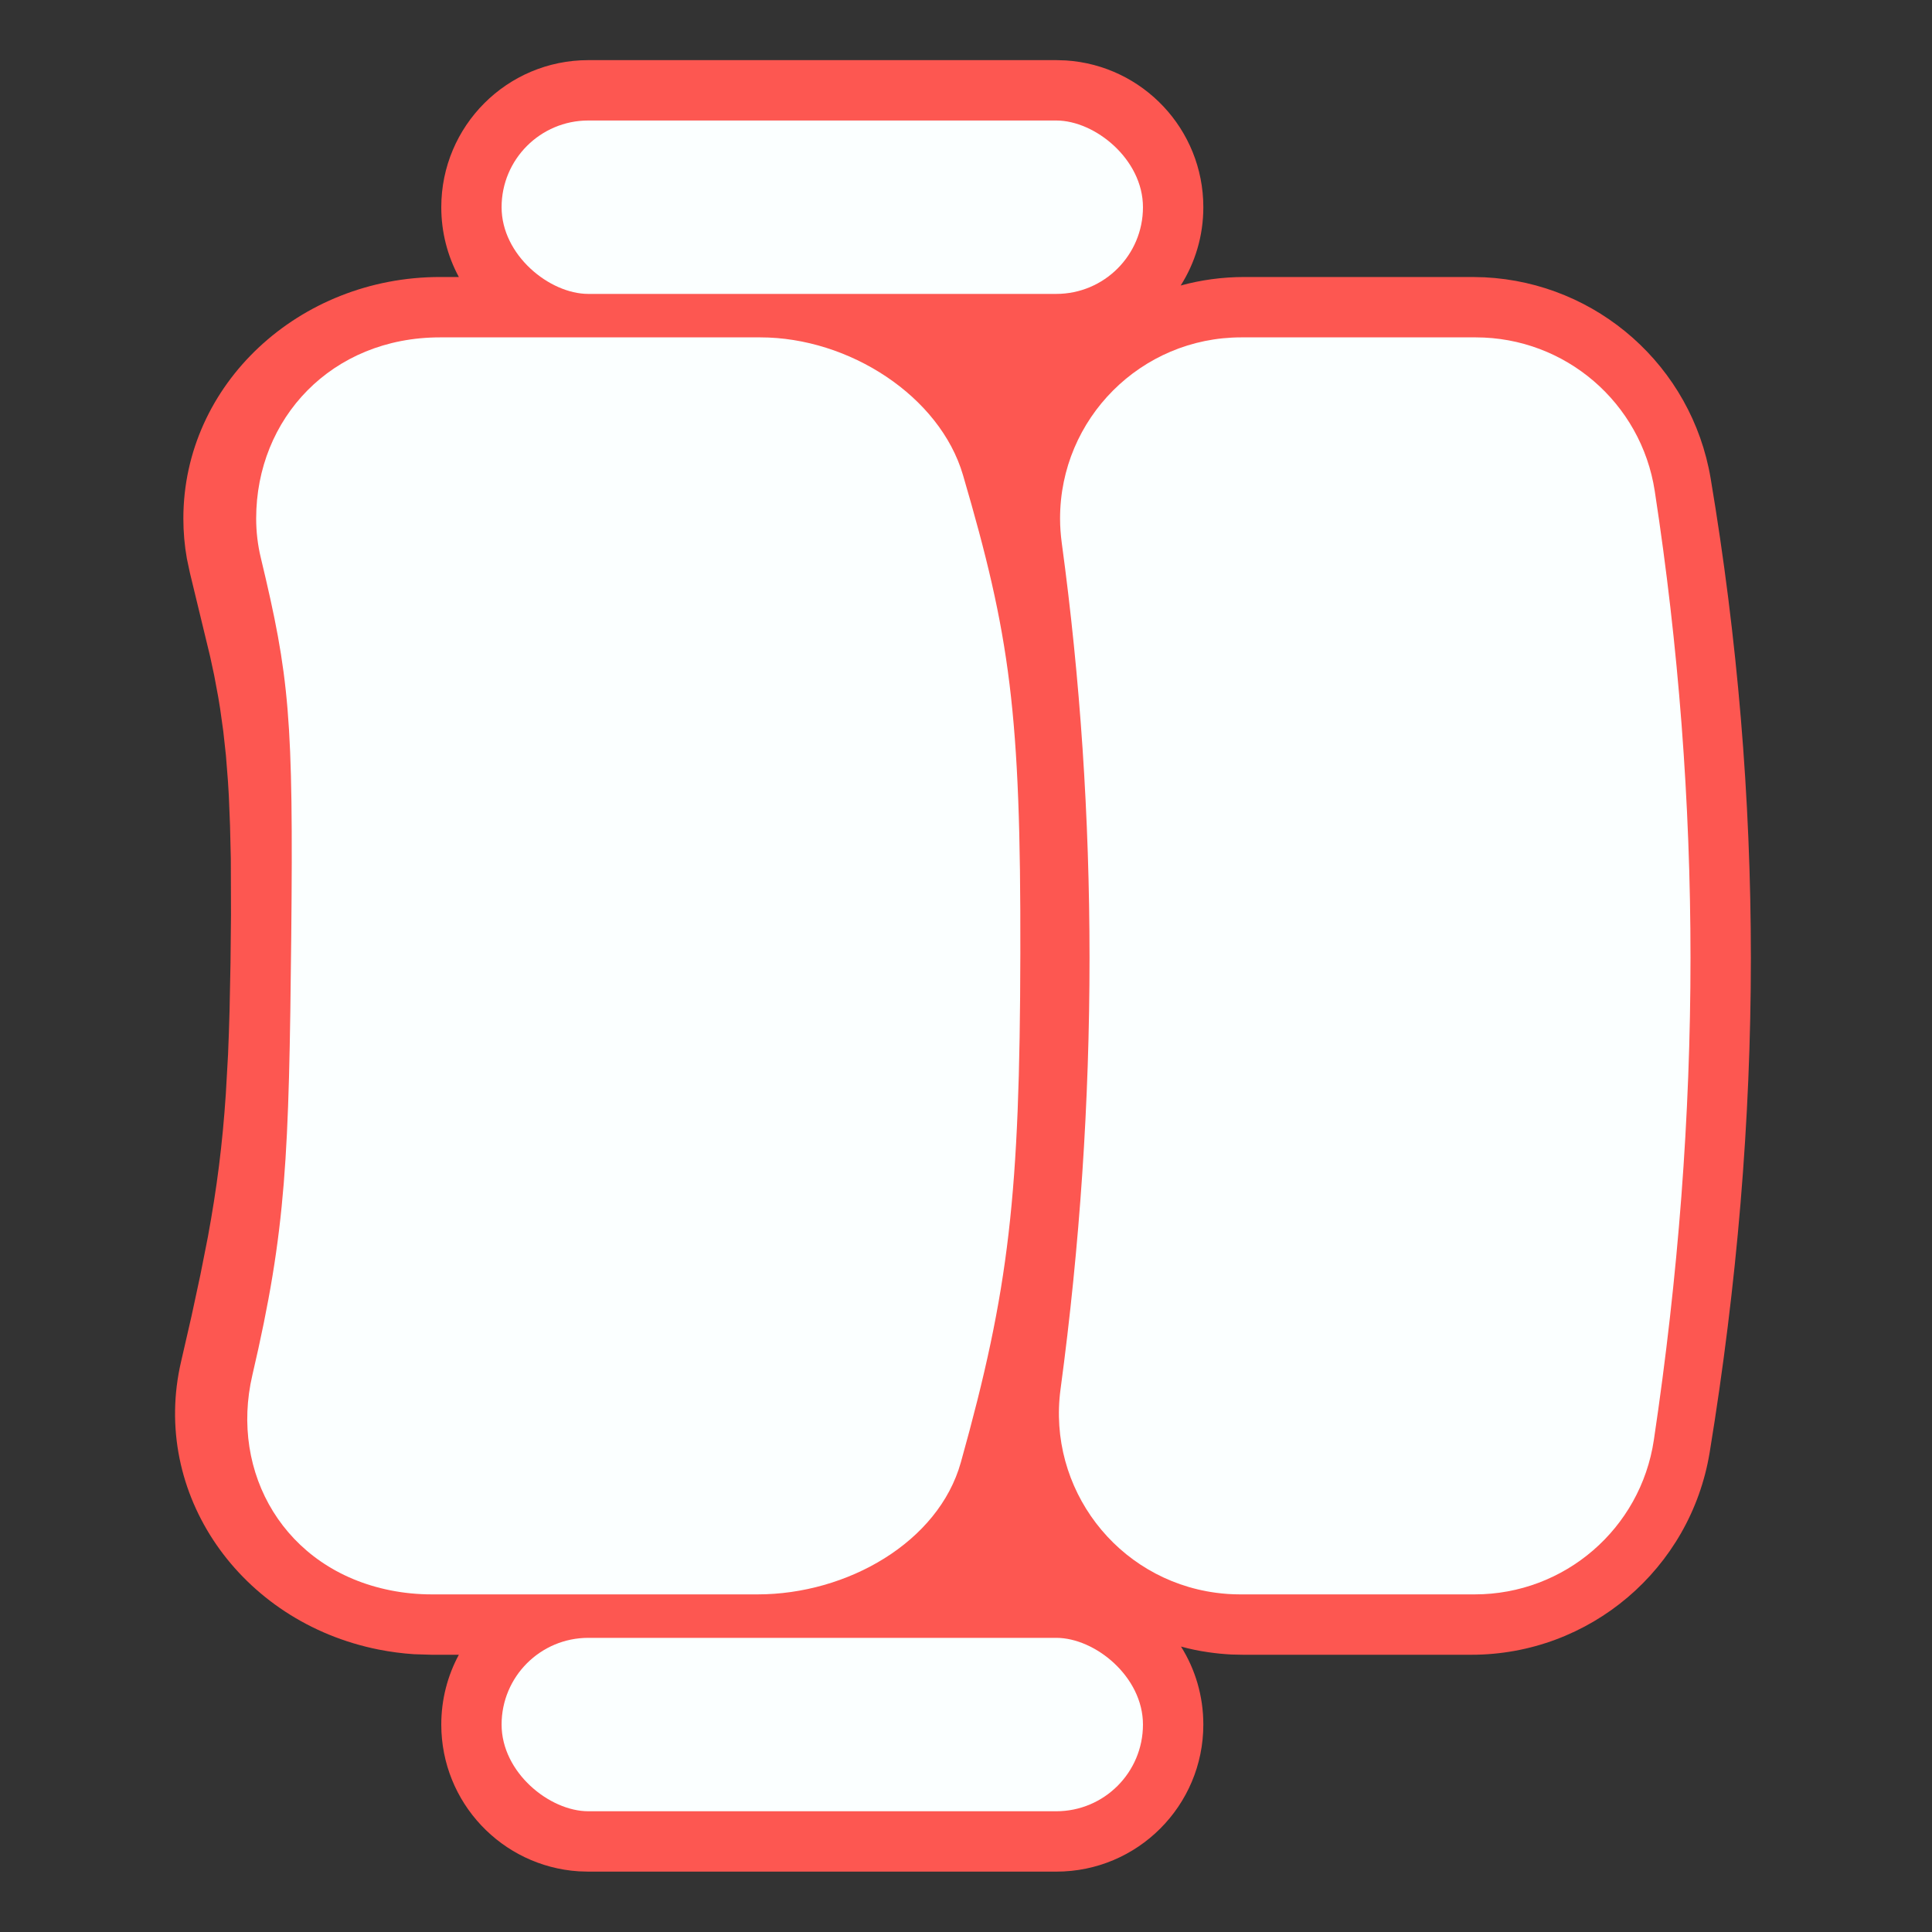 <?xml version="1.0" encoding="UTF-8"?>
<svg width="32px" height="32px" viewBox="0 0 32 32" version="1.1" xmlns="http://www.w3.org/2000/svg" xmlns:xlink="http://www.w3.org/1999/xlink">
    <rect x="0" y="0" width="32" height="32" fill="#333333" stroke="none"/>
    <title>编组 17备份 10</title>
    <g id="页面-1" stroke="none" stroke-width="1" fill="none" fill-rule="evenodd">
        <g id="座位排布切图" transform="translate(-1025, -758)">
            <g id="编组-17备份-10" transform="translate(1041, 774) scale(1, -1) rotate(90) translate(-1041, -774) translate(1025, 758)">
                <rect id="矩形备份-337" fill-opacity="0" fill="#F2F4F5" x="0" y="0" width="32" height="32" rx="2"></rect>
                <g id="编组-26" transform="translate(1, 3)">
                    <path d="M15.134,0 C17.782,0 20.429,0.222 23.075,0.666 C24.935,0.979 26.314,2.544 26.407,4.41 L26.412,4.611 L26.412,8.388 C26.412,8.754 26.363,9.108 26.271,9.444 C26.646,9.206 27.091,9.069 27.568,9.069 C28.86,9.069 29.916,10.074 29.999,11.344 L30.004,11.504 L30.004,19.256 C30.004,20.601 28.914,21.691 27.568,21.691 C27.15,21.691 26.756,21.586 26.412,21.4 L26.412,21.712 C26.412,24.043 24.64,25.963 22.412,25.963 C22.19,25.963 21.968,25.944 21.749,25.905 L21.509,25.854 L20.128,25.52 L19.812,25.452 L19.452,25.385 C19.392,25.374 19.33,25.364 19.269,25.355 L18.89,25.302 L18.488,25.258 L18.054,25.224 C17.979,25.219 17.902,25.215 17.823,25.21 L17.327,25.19 L16.78,25.177 L15.844,25.174 L15.057,25.182 L14.252,25.198 C13.999,25.205 13.76,25.213 13.532,25.223 L12.877,25.26 C12.039,25.316 11.321,25.408 10.512,25.557 L9.885,25.681 L9.205,25.827 L8.451,26 C6.264,26.511 4.134,25.022 3.678,22.728 C3.64,22.535 3.614,22.34 3.601,22.143 L3.592,21.848 L3.592,21.4 C3.248,21.586 2.854,21.691 2.436,21.691 C1.144,21.691 0.088,20.686 0.005,19.416 L0,19.256 L0,11.504 C0,10.159 1.091,9.069 2.436,9.069 C2.911,9.069 3.354,9.204 3.728,9.439 C3.687,9.292 3.656,9.141 3.634,8.987 C3.615,8.86 3.603,8.731 3.596,8.603 L3.592,8.41 L3.592,4.63 C3.592,2.67 5.012,0.999 6.946,0.682 C9.725,0.228 12.454,0 15.134,0 Z" id="形状结合" fill="#FD5751" fill-rule="nonzero"></path>
                    <g id="编组-25" transform="translate(1, 0.194)" fill="#FBFFFF">
                        <path d="M6.149,1.413 C8.861,1.008 11.523,0.806 14.134,0.806 C16.712,0.806 19.29,1.003 21.866,1.398 C23.331,1.622 24.412,2.882 24.412,4.363 L24.412,8.248 C24.412,9.904 23.069,11.248 21.412,11.248 C21.277,11.248 21.142,11.238 21.008,11.22 C18.755,10.914 16.463,10.76 14.134,10.76 C11.754,10.76 9.373,10.92 6.991,11.24 C5.349,11.461 3.839,10.309 3.619,8.667 C3.601,8.534 3.592,8.401 3.592,8.267 L3.592,4.38 C3.592,2.894 4.679,1.632 6.149,1.413 Z" id="矩形"></path>
                        <path d="M5.78,12.891 C8.651,12.089 10.212,11.914 14.207,11.906 C18.203,11.897 19.472,12.077 22.132,12.856 C23.44,13.24 24.412,14.744 24.412,16.213 L24.412,21.518 C24.412,23.314 23.069,24.563 21.412,24.563 C21.195,24.563 20.977,24.538 20.765,24.487 C18.788,24.013 18.12,23.945 14.487,23.982 C10.853,24.02 9.65,24.06 7.224,24.626 C5.604,25.004 4.008,24.094 3.659,22.339 C3.614,22.114 3.592,21.884 3.592,21.654 L3.592,16.258 C3.592,14.775 4.455,13.261 5.78,12.891 Z" id="矩形备份-140"></path>
                        <rect id="矩形" x="25.132" y="9.875" width="2.872" height="10.623" rx="1.436"></rect>
                        <rect id="矩形备份-153" x="1.8189894e-12" y="9.875" width="2.872" height="10.623" rx="1.436"></rect>
                    </g>
                </g>
            </g>
        </g>
    </g>
</svg>